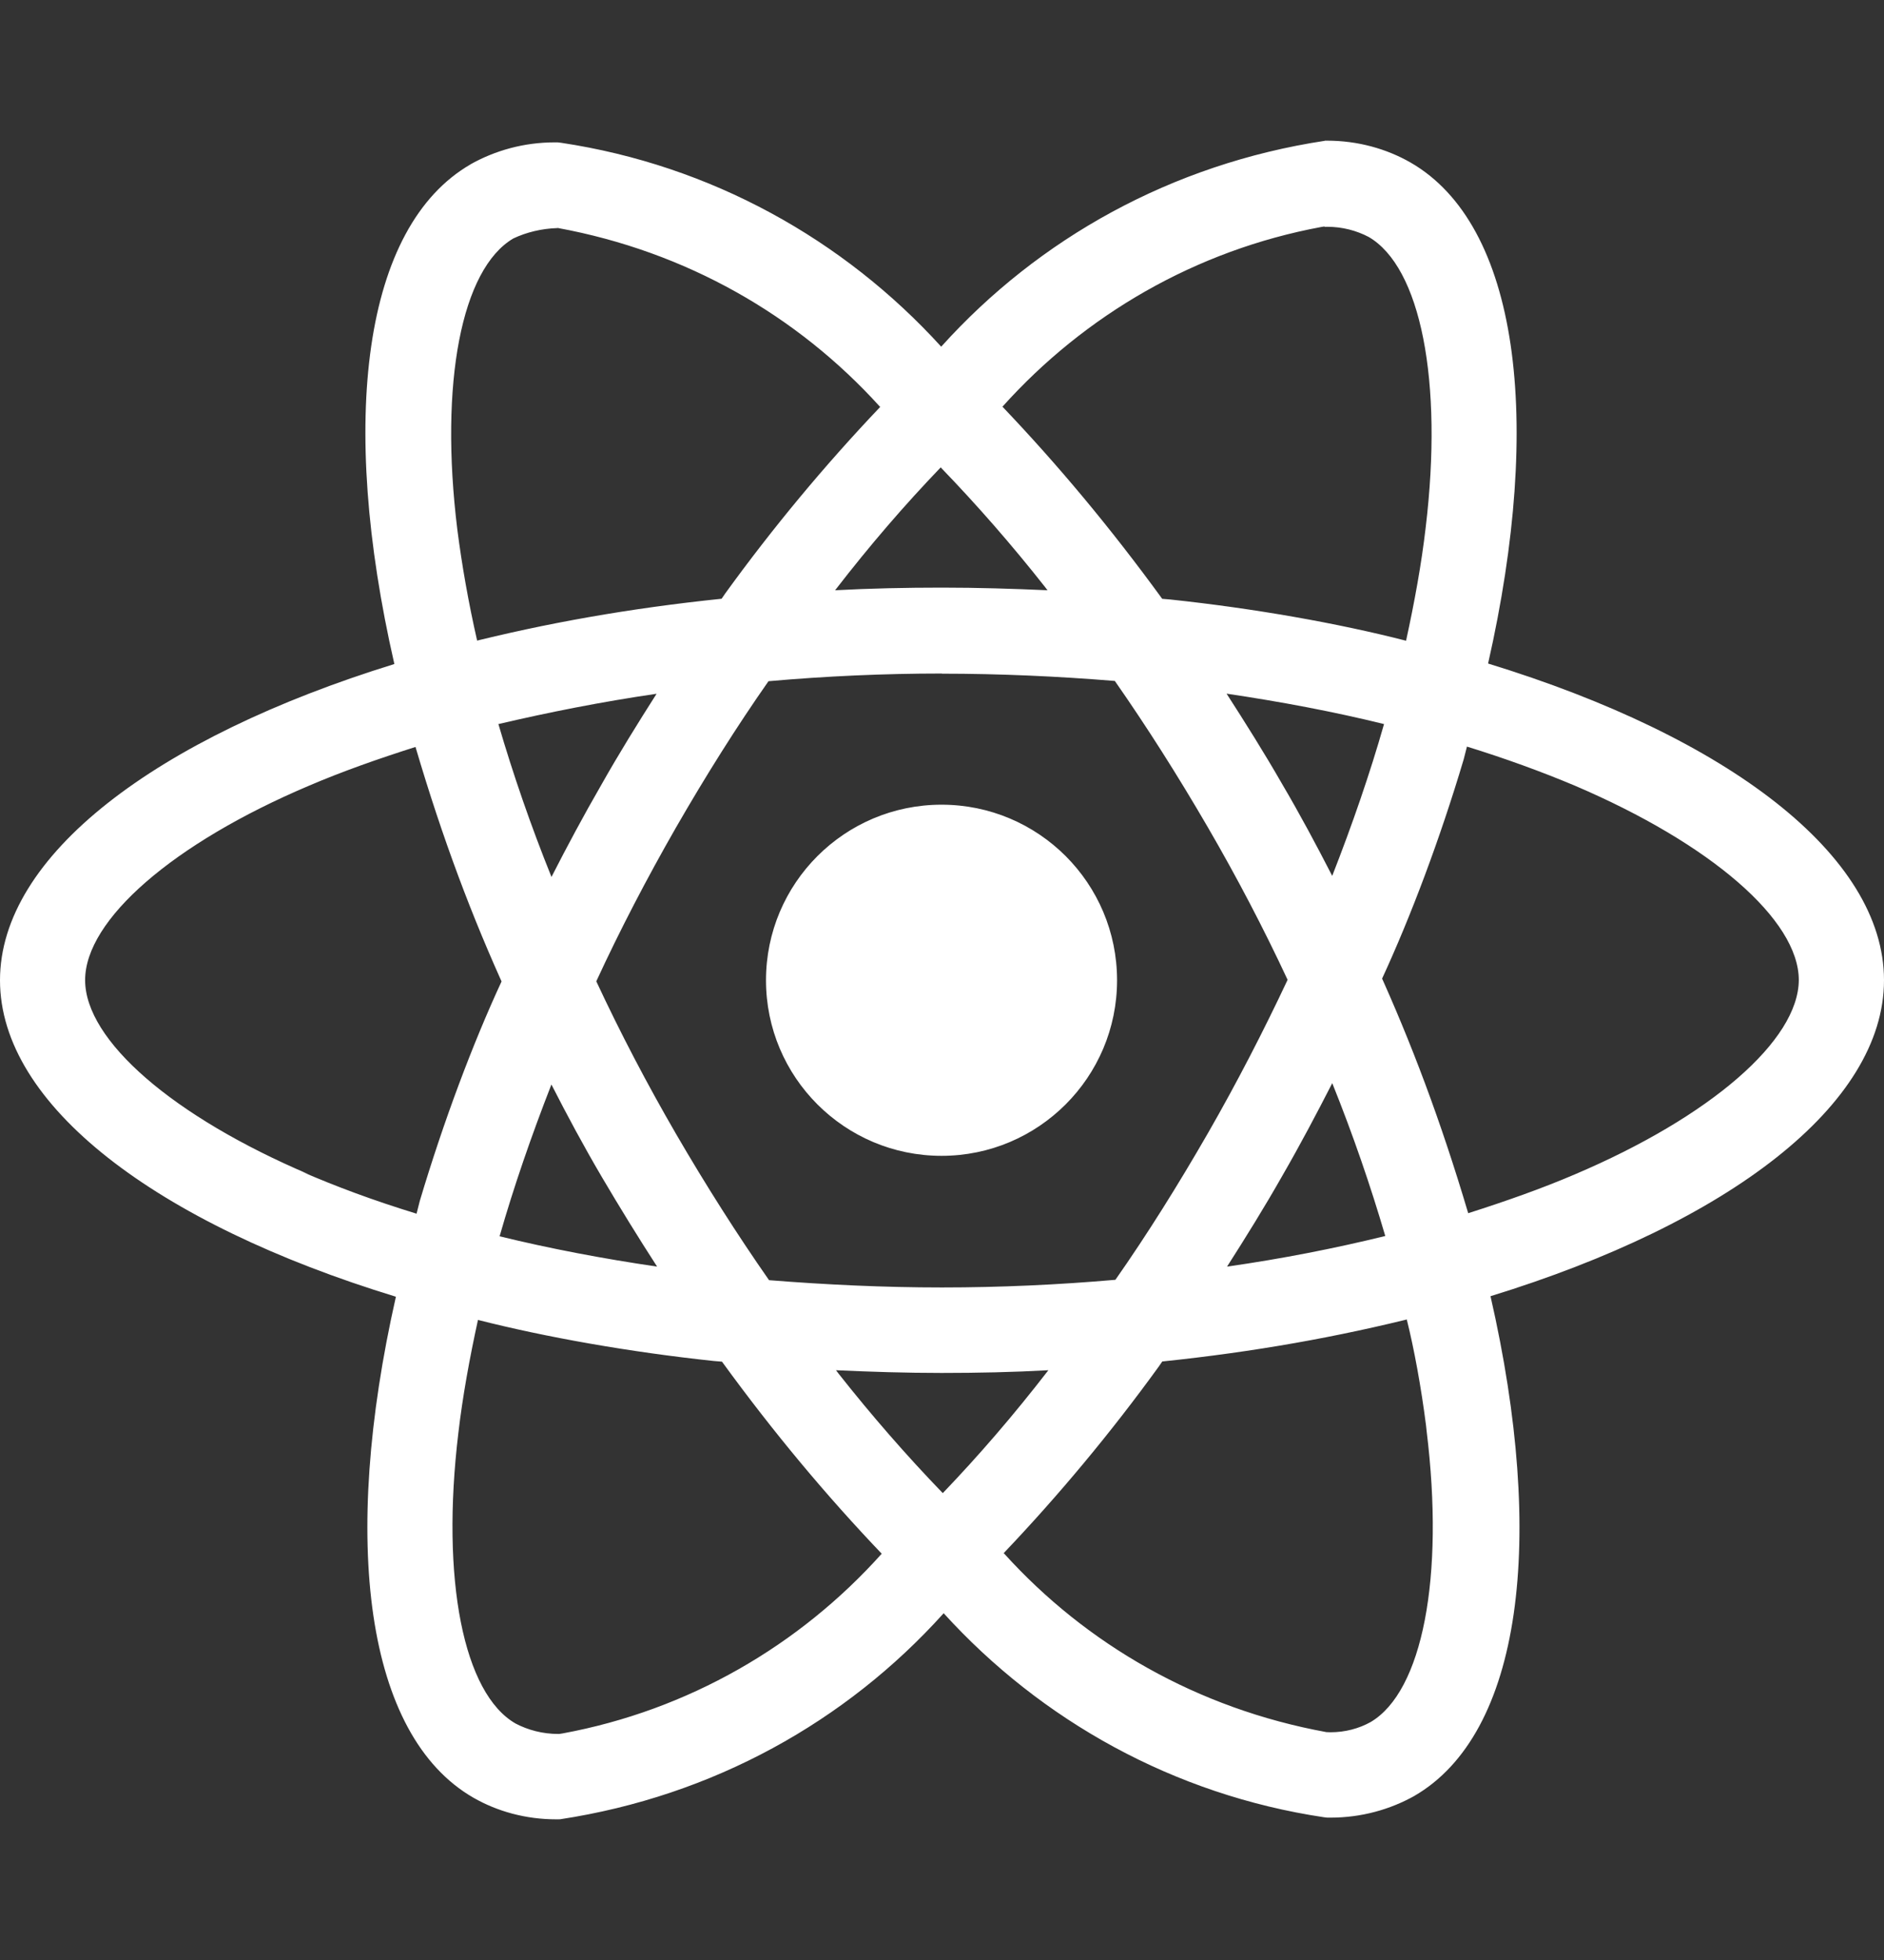 <svg width="50" height="52" viewBox="0 0 50 52" fill="none" xmlns="http://www.w3.org/2000/svg">
<rect x="0" y="0" width="50" height="52" fill="#333333" stroke="none"/>
<path d="M22.187 36.353C23.104 36.395 24.041 36.425 24.989 36.425C25.948 36.425 26.895 36.405 27.823 36.353C26.895 37.553 25.978 38.615 25.008 39.627L25.021 39.614C24.055 38.614 23.129 37.55 22.255 36.443L22.187 36.353ZM12.687 35.019C14.493 35.478 16.695 35.868 18.942 36.108L19.161 36.126C20.536 38.015 21.927 39.678 23.419 41.241L23.4 41.221C21.215 43.66 18.265 45.374 14.93 45.989L14.838 46.003C14.831 46.003 14.824 46.003 14.818 46.003C14.404 46.003 14.014 45.901 13.672 45.721L13.686 45.728C12.299 44.936 11.697 41.907 12.165 38.014C12.277 37.055 12.46 36.046 12.685 35.018L12.687 35.019ZM37.333 34.998C37.53 35.788 37.715 36.795 37.846 37.819L37.861 37.962C38.34 41.853 37.75 44.879 36.374 45.688C36.068 45.858 35.701 45.958 35.311 45.958C35.272 45.958 35.234 45.956 35.196 45.954H35.201C31.778 45.329 28.83 43.627 26.65 41.218L26.638 41.205C28.103 39.666 29.484 38.007 30.749 36.261L30.846 36.121C33.307 35.865 35.512 35.468 37.661 34.926L37.333 34.996V34.998ZM14.636 28.776C15.053 29.593 15.49 30.406 15.97 31.223C16.449 32.036 16.938 32.829 17.439 33.604C15.992 33.392 14.594 33.126 13.259 32.8C13.634 31.488 14.104 30.13 14.634 28.773L14.636 28.776ZM35.356 28.734C35.907 30.103 36.376 31.468 36.764 32.792C35.431 33.119 34.022 33.396 32.565 33.604C33.065 32.822 33.565 32.017 34.033 31.192C34.502 30.38 34.941 29.549 35.359 28.733L35.356 28.734ZM11.027 19.817C11.754 22.281 12.534 24.341 13.442 26.328L13.317 26.025C12.54 27.701 11.772 29.75 11.142 31.858L11.055 32.2C9.878 31.838 8.931 31.483 8.009 31.085L8.201 31.158C4.593 29.623 2.259 27.604 2.259 26.003C2.259 24.403 4.593 22.374 8.201 20.845C9.076 20.47 10.036 20.132 11.027 19.817ZM38.933 19.808C39.942 20.12 40.901 20.468 41.797 20.845C45.405 22.387 47.739 24.403 47.739 26.003C47.729 27.604 45.395 29.628 41.788 31.16C40.912 31.535 39.954 31.872 38.965 32.187C38.231 29.715 37.451 27.655 36.546 25.665L36.673 25.978C37.446 24.305 38.217 22.256 38.845 20.147L38.933 19.803V19.808ZM32.551 18.403C34 18.618 35.396 18.881 36.731 19.21C36.356 20.527 35.887 21.881 35.356 23.238C34.939 22.426 34.502 21.607 34.022 20.792C33.553 19.975 33.053 19.18 32.553 18.404L32.551 18.403ZM17.427 18.403C16.927 19.188 16.427 19.992 15.96 20.82C15.491 21.632 15.053 22.449 14.636 23.266C14.084 21.899 13.616 20.537 13.227 19.21C14.561 18.898 15.966 18.619 17.425 18.406L17.427 18.403ZM24.999 17.873C26.541 17.873 28.077 17.943 29.587 18.066C30.433 19.279 31.254 20.57 32.051 21.941C32.826 23.274 33.533 24.626 34.172 25.995C33.53 27.36 32.827 28.724 32.061 30.058C31.269 31.433 30.451 32.742 29.602 33.954C28.085 34.086 26.548 34.157 24.997 34.157C23.455 34.157 21.92 34.084 20.41 33.964C19.564 32.752 18.739 31.455 17.945 30.09C17.171 28.756 16.464 27.404 15.825 26.035C16.457 24.666 17.17 23.299 17.935 21.964C18.727 20.588 19.546 19.285 20.395 18.073C21.912 17.939 23.449 17.869 24.999 17.869V17.873ZM24.968 12.403C25.934 13.403 26.861 14.465 27.733 15.572L27.8 15.66C26.883 15.619 25.946 15.59 24.997 15.59C24.039 15.59 23.092 15.61 22.163 15.66C23.09 14.46 24.007 13.398 24.979 12.386L24.966 12.399L24.968 12.403ZM14.796 6.047C18.219 6.674 21.165 8.376 23.347 10.784L23.359 10.797C21.893 12.338 20.513 13.996 19.247 15.745L19.151 15.885C16.692 16.14 14.486 16.534 12.339 17.076L12.665 17.006C12.432 15.985 12.259 14.997 12.137 14.048C11.659 10.157 12.249 7.131 13.624 6.326C13.967 6.164 14.369 6.064 14.793 6.051H14.798L14.796 6.047ZM35.152 6.006V6.019C35.174 6.019 35.199 6.017 35.226 6.017C35.624 6.017 35.999 6.116 36.329 6.289L36.316 6.282C37.703 7.078 38.305 10.105 37.836 14C37.725 14.958 37.541 15.969 37.316 16.999C35.507 16.535 33.305 16.144 31.058 15.905L30.844 15.887C29.467 13.996 28.077 12.334 26.585 10.769L26.605 10.789C28.79 8.355 31.735 6.641 35.064 6.022L35.157 6.007L35.152 6.006ZM35.162 3.735C31.091 4.354 27.567 6.331 24.992 9.183L24.979 9.198C22.387 6.347 18.862 4.384 14.891 3.788L14.798 3.777C14.776 3.777 14.749 3.777 14.723 3.777C13.904 3.777 13.136 3.992 12.47 4.369L12.494 4.357C9.63 6.009 8.988 11.157 10.466 17.617C4.125 19.576 0 22.707 0 26.007C0 29.319 4.146 32.459 10.507 34.403C9.039 40.888 9.695 46.044 12.565 47.695C13.196 48.057 13.953 48.268 14.758 48.268C14.794 48.268 14.831 48.268 14.866 48.267H14.861C18.932 47.648 22.457 45.669 25.031 42.815L25.044 42.8C27.637 45.653 31.161 47.617 35.132 48.212L35.226 48.223C35.251 48.223 35.282 48.223 35.312 48.223C36.126 48.223 36.891 48.01 37.553 47.638L37.53 47.65C40.392 45.999 41.036 40.851 39.557 34.389C45.875 32.447 50 29.309 50 26.005C50 22.692 45.854 19.553 39.493 17.604C40.961 11.126 40.305 5.964 37.435 4.312C36.798 3.947 36.034 3.732 35.221 3.732C35.199 3.732 35.177 3.732 35.156 3.732H35.159L35.162 3.735ZM29.646 26.007C29.646 28.579 27.56 30.665 24.988 30.665C22.415 30.665 20.329 28.579 20.329 26.007C20.329 23.434 22.415 21.349 24.988 21.349C26.274 21.349 27.438 21.87 28.282 22.712C29.125 23.556 29.646 24.72 29.646 26.007Z" fill="white" style="fill:white;fill-opacity:1;"/>
</svg>
